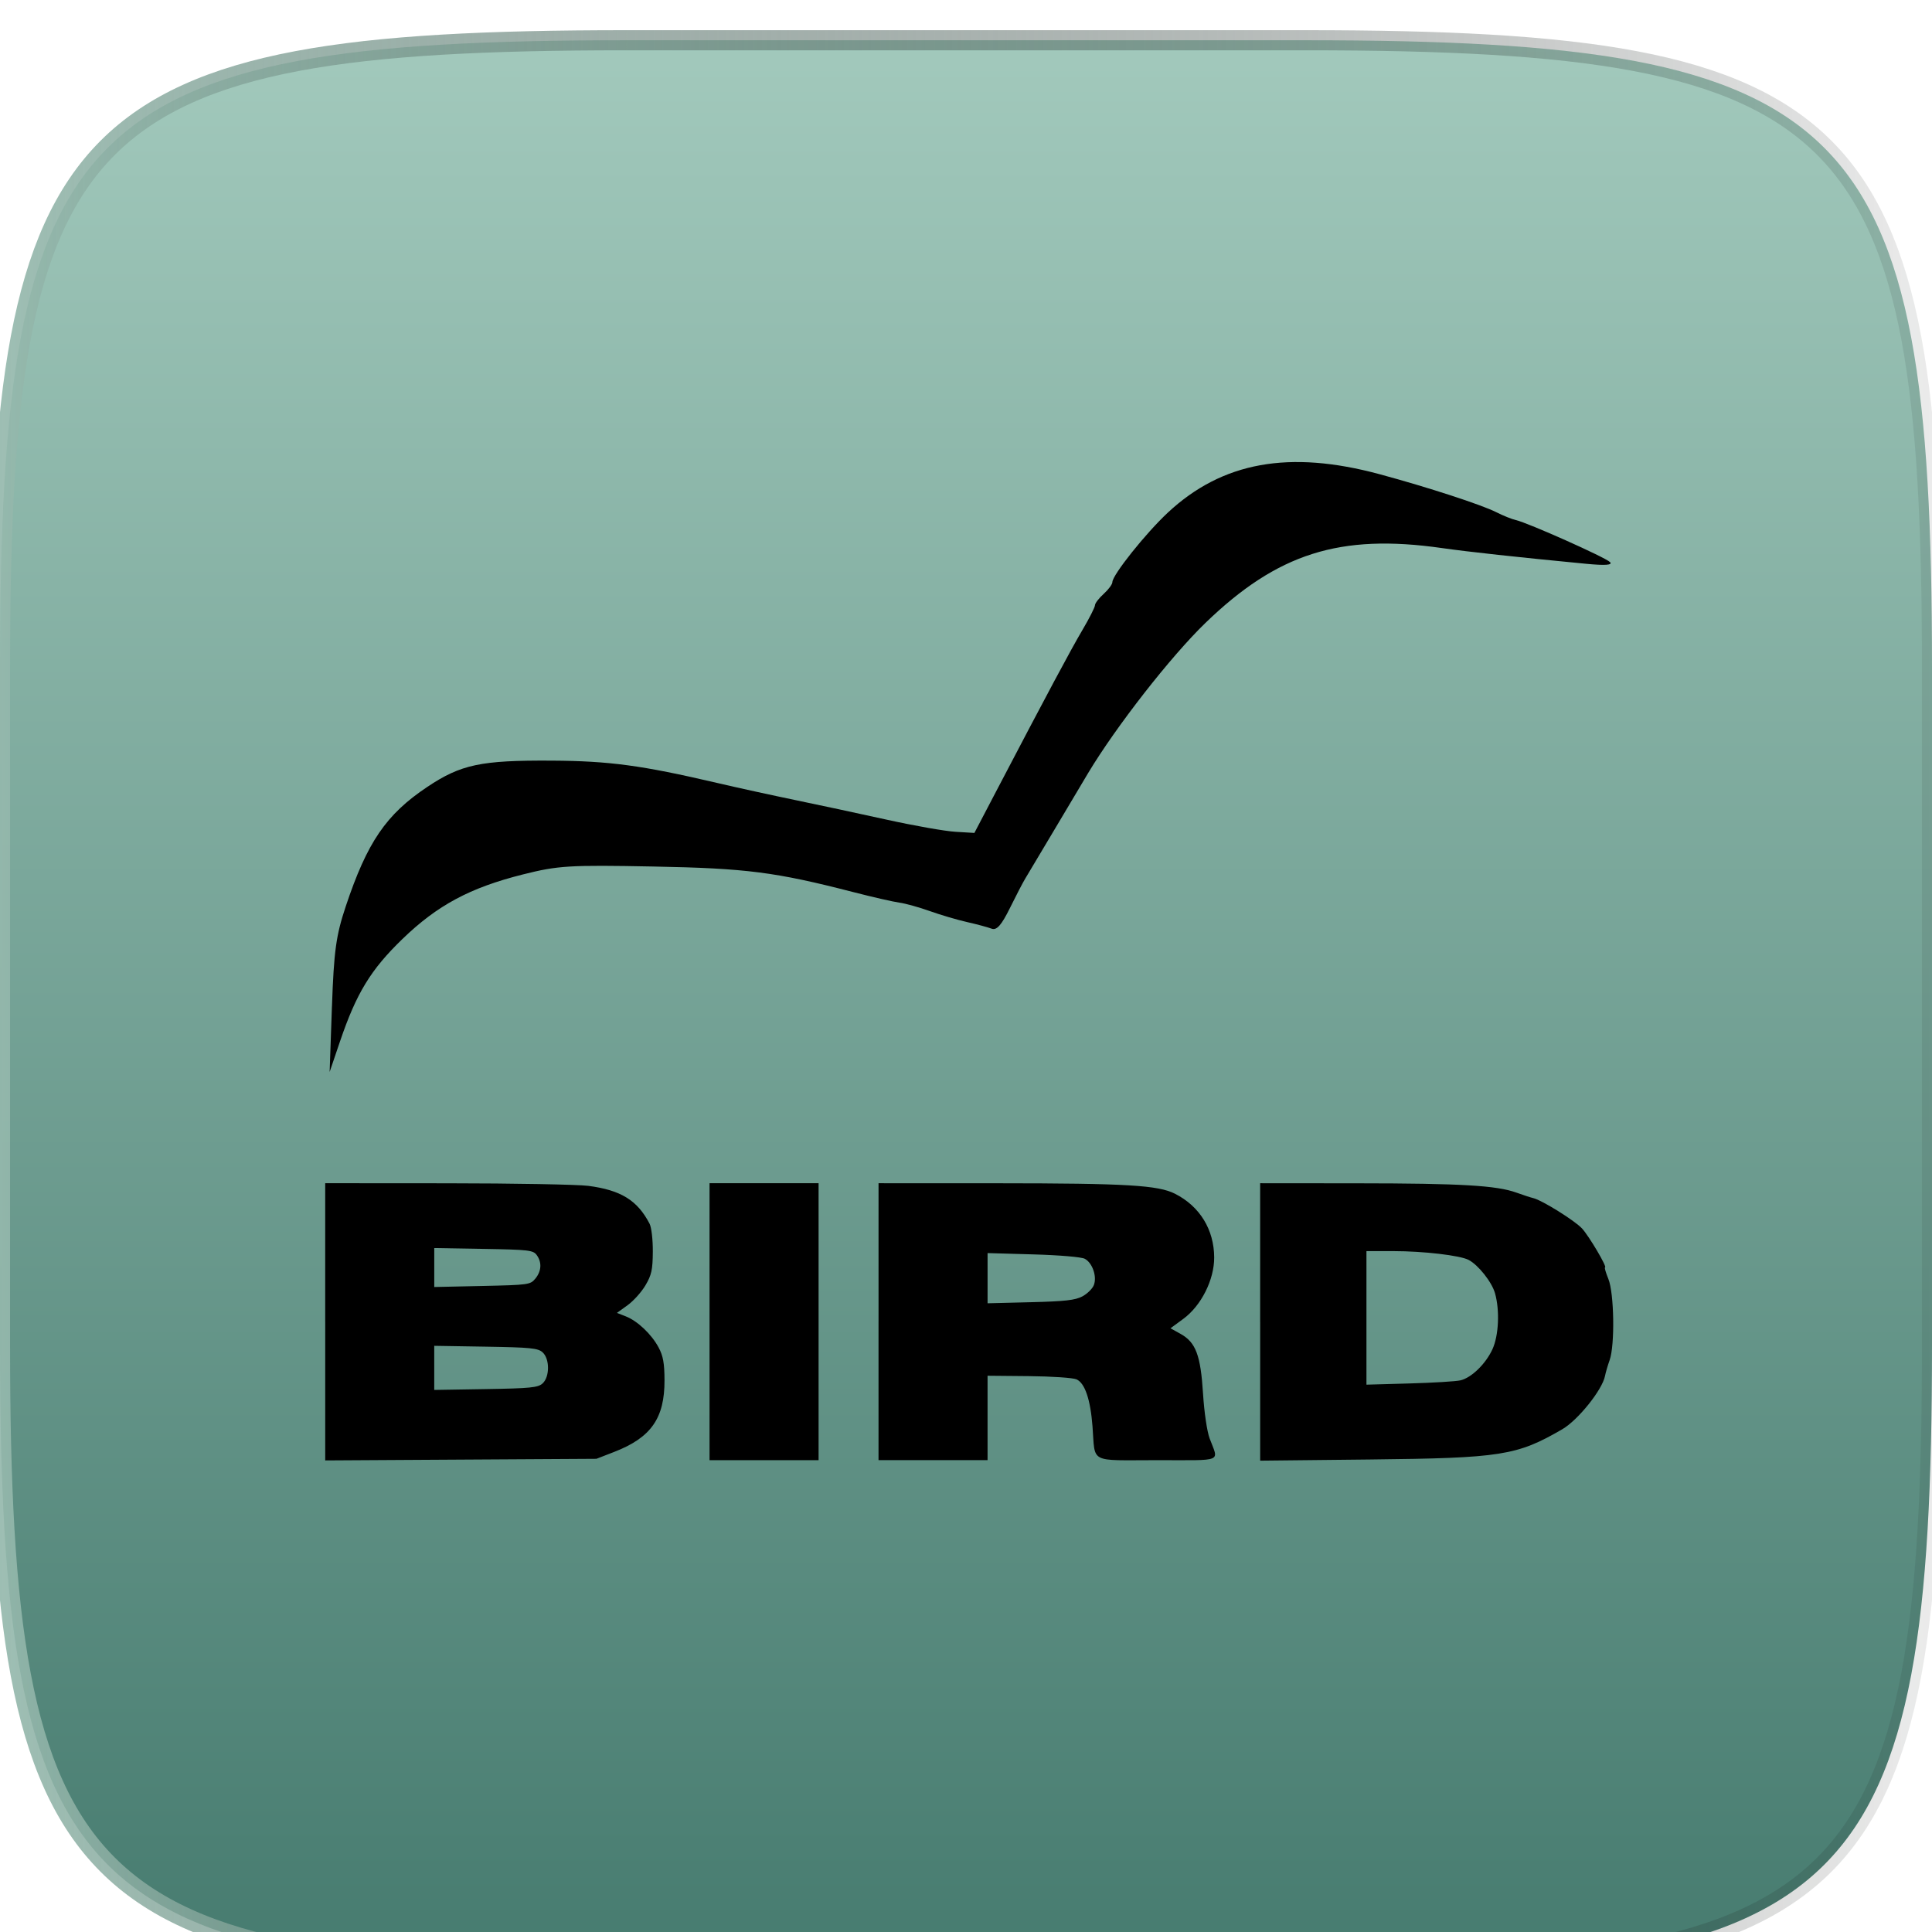 <?xml version="1.0" encoding="UTF-8" standalone="no"?>
<!-- Created with Inkscape (http://www.inkscape.org/) -->

<svg
   xmlns:dc="http://purl.org/dc/elements/1.1/"
   xmlns:cc="http://creativecommons.org/ns#"
   xmlns:rdf="http://www.w3.org/1999/02/22-rdf-syntax-ns#"
   xmlns:svg="http://www.w3.org/2000/svg"
   xmlns="http://www.w3.org/2000/svg"
   xmlns:xlink="http://www.w3.org/1999/xlink"
   xmlns:sodipodi="http://sodipodi.sourceforge.net/DTD/sodipodi-0.dtd"
   xmlns:inkscape="http://www.inkscape.org/namespaces/inkscape"
   width="96"
   height="96"
   id="svg6517"
   version="1.1"
   inkscape:version="0.48.5 r10040"
   sodipodi:docname="icon_green_bird.svg">
  <defs
     id="defs6519">
    <linearGradient
       id="linearGradient4366">
      <stop
         style="stop-color:#a2c9bc;stop-opacity:1;"
         offset="0"
         id="stop4368" />
      <stop
         id="stop4374"
         offset="0.5"
         style="stop-color:#51645e;stop-opacity:0.498;" />
      <stop
         style="stop-color:#000000;stop-opacity:0;"
         offset="1"
         id="stop4370" />
    </linearGradient>
    <linearGradient
       inkscape:collect="always"
       xlink:href="#Background"
       id="linearGradient6461"
       gradientUnits="userSpaceOnUse"
       x1="0"
       y1="970.295"
       x2="144"
       y2="970.295"
       gradientTransform="matrix(0,-0.667,0.666,0,-866.26,731.291)" />
    <linearGradient
       id="Background">
      <stop
         id="stop4178"
         offset="0"
         style="stop-color:#467b6f;stop-opacity:1;" />
      <stop
         style="stop-color:#a2c9bc;stop-opacity:1;"
         offset="1"
         id="stop4376" />
    </linearGradient>
    <filter
       style="color-interpolation-filters:sRGB;"
       inkscape:label="Inner Shadow"
       id="filter1121">
      <feFlood
         flood-opacity="0.6"
         flood-color="rgb(0,0,0)"
         result="flood"
         id="feFlood1123" />
      <feComposite
         in="flood"
         in2="SourceGraphic"
         operator="out"
         result="composite1"
         id="feComposite1125" />
      <feGaussianBlur
         in="composite1"
         stdDeviation="1"
         result="blur"
         id="feGaussianBlur1127" />
      <feOffset
         dx="0"
         dy="2"
         result="offset"
         id="feOffset1129" />
      <feComposite
         in="offset"
         in2="SourceGraphic"
         operator="atop"
         result="composite2"
         id="feComposite1131" />
    </filter>
    <filter
       style="color-interpolation-filters:sRGB;"
       inkscape:label="Drop Shadow"
       id="filter950">
      <feFlood
         flood-opacity="0.25"
         flood-color="rgb(0,0,0)"
         result="flood"
         id="feFlood952" />
      <feComposite
         in="flood"
         in2="SourceGraphic"
         operator="in"
         result="composite1"
         id="feComposite954" />
      <feGaussianBlur
         in="composite1"
         stdDeviation="1"
         result="blur"
         id="feGaussianBlur956" />
      <feOffset
         dx="0"
         dy="1"
         result="offset"
         id="feOffset958" />
      <feComposite
         in="SourceGraphic"
         in2="offset"
         operator="over"
         result="composite2"
         id="feComposite960" />
    </filter>
    <clipPath
       clipPathUnits="userSpaceOnUse"
       id="clipPath873">
      <g
         transform="matrix(0,-0.667,0.666,0,-258.26,677)"
         id="g875"
         inkscape:label="Layer 1"
         style="fill:#ff00ff;fill-opacity:1;stroke:none;display:inline">
        <path
           style="fill:#ff00ff;fill-opacity:1;stroke:none;display:inline"
           d="m 46.703,898.228 50.595,0 C 138.162,898.228 144,904.065 144,944.926 l 0,50.738 c 0,40.861 -5.838,46.698 -46.703,46.698 l -50.595,0 C 5.838,1042.362 0,1036.525 0,995.664 L 0,944.926 C 0,904.065 5.838,898.228 46.703,898.228 Z"
           id="path877"
           inkscape:connector-curvature="0"
           sodipodi:nodetypes="sssssssss" />
      </g>
    </clipPath>
    <filter
       inkscape:collect="always"
       id="filter891"
       inkscape:label="Badge Shadow">
      <feGaussianBlur
         inkscape:collect="always"
         stdDeviation="0.72"
         id="feGaussianBlur893" />
    </filter>
    <linearGradient
       inkscape:collect="always"
       xlink:href="#linearGradient4366"
       id="linearGradient4372"
       x1="-277.6"
       y1="683.291"
       x2="-162.4"
       y2="683.291"
       gradientUnits="userSpaceOnUse" />
    <filter
       inkscape:label="Invert"
       x="0"
       y="0"
       width="1"
       height="1"
       inkscape:menu="Color"
       inkscape:menu-tooltip="Invert colors"
       color-interpolation-filters="sRGB"
       id="filter4408">
      <feColorMatrix
         type="saturate"
         values="1"
         result="fbSourceGraphic"
         id="feColorMatrix4410" />
      <feColorMatrix
         in="fbSourceGraphic"
         values="-1 0 0 0 1 0 -1 0 0 1 0 0 -1 0 1 0 0 0 1 0 "
         id="feColorMatrix4412" />
    </filter>
    <filter
       inkscape:label="Invert"
       x="0"
       y="0"
       width="1"
       height="1"
       inkscape:menu="Color"
       inkscape:menu-tooltip="Invert colors"
       color-interpolation-filters="sRGB"
       id="filter3844">
      <feColorMatrix
         type="saturate"
         values="1"
         result="fbSourceGraphic"
         id="feColorMatrix3846" />
      <feColorMatrix
         in="fbSourceGraphic"
         values="-1 0 0 0 1 0 -1 0 0 1 0 0 -1 0 1 0 0 0 1 0 "
         id="feColorMatrix3848" />
    </filter>
  </defs>
  <sodipodi:namedview
     id="base"
     pagecolor="#ffffff"
     bordercolor="#666666"
     borderopacity="1.0"
     inkscape:pageopacity="0.0"
     inkscape:pageshadow="2"
     inkscape:zoom="4.0745362"
     inkscape:cx="-19.771895"
     inkscape:cy="49.018169"
     inkscape:document-units="px"
     inkscape:current-layer="layer1"
     showgrid="true"
     fit-margin-top="0"
     fit-margin-left="0"
     fit-margin-right="0"
     fit-margin-bottom="0"
     inkscape:window-width="1920"
     inkscape:window-height="1138"
     inkscape:window-x="-8"
     inkscape:window-y="-8"
     inkscape:window-maximized="1"
     showborder="true"
     showguides="true"
     inkscape:guide-bbox="true"
     inkscape:showpageshadow="false">
    <inkscape:grid
       type="xygrid"
       id="grid821" />
    <sodipodi:guide
       orientation="1,0"
       position="15,125"
       id="guide823" />
    <sodipodi:guide
       orientation="0,1"
       position="64,80"
       id="guide825" />
    <sodipodi:guide
       orientation="1,0"
       position="80,40"
       id="guide827" />
    <sodipodi:guide
       orientation="0,1"
       position="64,16"
       id="guide829" />
  </sodipodi:namedview>
  <g
     inkscape:label="BACKGROUND"
     inkscape:groupmode="layer"
     id="layer1"
     transform="translate(268,-635.291)"
     style="display:inline">
    <path
       style="fill:url(#linearGradient6461);fill-opacity:1.0;display:inline;filter:url(#filter1121);stroke:url(#linearGradient4372)"
       d="m -268,700.156 0,-33.73 c 0,-27.243 3.888,-31.135 31.103,-31.135 l 33.794,0 c 27.215,0 31.103,3.892 31.103,31.135 l 0,33.73 c 0,27.243 -3.888,31.135 -31.103,31.135 l -33.794,0 C -264.112,731.291 -268,727.399 -268,700.156 Z"
       id="path6455"
       inkscape:connector-curvature="0"
       sodipodi:nodetypes="sssssssss" />
    <path
       style="fill:#000000;filter:url(#filter4408)"
       d="m -251.505,685.298 c 0.096,-2.752 0.203,-3.526 0.684,-4.967 1.067,-3.197 2.005,-4.571 4.053,-5.939 1.674,-1.118 2.663,-1.327 6.181,-1.306 2.864,0.017 4.474,0.234 8.207,1.106 1.01,0.236 2.759,0.619 3.887,0.852 1.128,0.233 3.169,0.67 4.535,0.972 1.366,0.302 2.909,0.575 3.429,0.606 l 0.946,0.057 1.074,-2.052 c 2.552,-4.875 3.711,-7.043 4.295,-8.033 0.343,-0.581 0.623,-1.134 0.623,-1.229 0,-0.095 0.194,-0.349 0.432,-0.564 0.238,-0.215 0.432,-0.477 0.432,-0.583 0,-0.354 1.657,-2.431 2.757,-3.456 2.704,-2.52 6.029,-3.122 10.524,-1.907 2.391,0.646 5.064,1.517 5.798,1.888 0.338,0.171 0.776,0.347 0.972,0.391 0.596,0.133 4.445,1.851 4.676,2.086 0.147,0.149 -0.235,0.177 -1.188,0.085 -3.44,-0.331 -5.829,-0.591 -7.168,-0.782 -5.066,-0.723 -8.17,0.261 -11.752,3.726 -1.717,1.661 -4.428,5.132 -5.822,7.453 -0.23,0.382 -0.982,1.646 -1.671,2.807 -0.69,1.162 -1.344,2.258 -1.454,2.437 -0.11,0.178 -0.455,0.841 -0.766,1.472 -0.416,0.843 -0.656,1.114 -0.905,1.018 -0.186,-0.071 -0.735,-0.219 -1.219,-0.328 -0.485,-0.109 -1.318,-0.355 -1.853,-0.546 -0.534,-0.191 -1.215,-0.38 -1.512,-0.42 -0.297,-0.04 -1.317,-0.273 -2.268,-0.518 -3.897,-1.005 -5.326,-1.188 -9.964,-1.277 -4.176,-0.08 -4.728,-0.046 -6.479,0.395 -2.628,0.661 -4.245,1.528 -5.98,3.205 -1.578,1.525 -2.29,2.693 -3.106,5.096 l -0.513,1.512 0.114,-3.26 z"
       id="path2996"
       inkscape:connector-curvature="0" />
    <path
       style="fill:#000000"
       d=""
       id="path3031"
       inkscape:connector-curvature="0" />
    <path
       style="fill:#000000"
       d=""
       id="path3029"
       inkscape:connector-curvature="0" />
    <path
       style="fill:#000000;filter:url(#filter3844)"
       d="m -251.841,700.971 0,-6.887 6.061,0.004 c 3.334,0.002 6.488,0.06 7.009,0.127 1.621,0.211 2.443,0.718 3.047,1.88 0.095,0.183 0.166,0.79 0.162,1.389 -0.006,0.899 -0.062,1.159 -0.364,1.671 -0.196,0.334 -0.596,0.779 -0.888,0.99 l -0.531,0.383 0.439,0.172 c 0.586,0.23 1.278,0.885 1.632,1.546 0.225,0.421 0.29,0.78 0.293,1.629 0.006,1.887 -0.668,2.849 -2.494,3.558 l -0.889,0.345 -6.738,0.04 -6.738,0.04 0,-6.887 z m 10.801,3.062 c 0.36,-0.325 0.36,-1.223 0,-1.547 -0.229,-0.207 -0.605,-0.244 -2.823,-0.28 l -2.56,-0.042 0,1.096 0,1.096 2.56,-0.042 c 2.219,-0.036 2.595,-0.074 2.823,-0.28 z m -0.357,-5.21 c 0.305,-0.375 0.329,-0.81 0.065,-1.171 -0.176,-0.24 -0.401,-0.266 -2.641,-0.304 l -2.449,-0.042 0,0.968 0,0.968 2.384,-0.052 c 2.306,-0.05 2.393,-0.062 2.641,-0.368 z m 8.654,2.143 0,-6.881 2.709,0 2.709,0 0,6.881 0,6.881 -2.709,0 -2.709,0 0,-6.881 z m 8.397,0 0,-6.881 5.926,0.002 c 6.414,0.003 7.967,0.095 8.808,0.522 1.229,0.625 1.937,1.777 1.944,3.162 0.005,1.109 -0.644,2.4 -1.535,3.054 l -0.636,0.467 0.501,0.279 c 0.757,0.423 0.996,1.057 1.116,2.97 0.059,0.933 0.198,1.876 0.328,2.226 0.448,1.202 0.743,1.079 -2.606,1.079 -3.443,0 -3.068,0.197 -3.215,-1.687 -0.104,-1.336 -0.378,-2.14 -0.792,-2.328 -0.172,-0.078 -1.237,-0.15 -2.367,-0.161 l -2.055,-0.019 0,2.097 0,2.097 -2.709,0 -2.709,0 0,-6.881 z m 10.13,-1.259 c 0.245,-0.131 0.502,-0.384 0.57,-0.564 0.162,-0.424 -0.073,-1.102 -0.451,-1.304 -0.164,-0.088 -1.257,-0.181 -2.559,-0.218 l -2.272,-0.065 0,1.247 0,1.247 2.133,-0.053 c 1.706,-0.042 2.223,-0.1 2.579,-0.29 z m 8.832,1.27 0,-6.892 4.842,0.004 c 5.147,0.004 6.908,0.107 7.89,0.462 0.335,0.121 0.714,0.244 0.842,0.274 0.424,0.098 2.064,1.12 2.421,1.509 0.354,0.386 1.267,1.935 1.142,1.935 -0.037,0 0.038,0.258 0.166,0.573 0.288,0.706 0.329,3.28 0.064,4.028 -0.095,0.267 -0.199,0.623 -0.231,0.79 -0.133,0.689 -1.34,2.194 -2.123,2.649 -2.257,1.311 -3.035,1.433 -9.56,1.503 l -5.452,0.058 0,-6.892 z m 9.955,2.902 c 0.547,-0.128 1.261,-0.825 1.592,-1.554 0.309,-0.681 0.364,-1.926 0.123,-2.775 -0.158,-0.557 -0.83,-1.404 -1.312,-1.656 -0.428,-0.223 -2.251,-0.436 -3.731,-0.436 l -1.345,0 0,3.318 0,3.318 2.133,-0.06 c 1.173,-0.033 2.316,-0.102 2.54,-0.155 z"
       id="path3824"
       inkscape:connector-curvature="0" />
  </g>
  <g
     inkscape:groupmode="layer"
     id="layer3"
     inkscape:label="PLACE YOUR PICTOGRAM HERE"
     style="display:inline" />
  <g
     inkscape:groupmode="layer"
     id="layer2"
     inkscape:label="BADGE"
     style="display:none"
     sodipodi:insensitive="true">
    <g
       style="display:inline"
       transform="translate(-340,-581)"
       id="g4394"
       clip-path="none">
      <g
         id="g855">
        <g
           inkscape:groupmode="maskhelper"
           id="g870"
           clip-path="url(#clipPath873)"
           style="opacity:0.6;filter:url(#filter891)">
          <path
             transform="matrix(1.5,0,0,1.5,-30,-237.543)"
             d="m 264,552.362 c 0,6.627 -5.373,12 -12,12 -6.627,0 -12,-5.373 -12,-12 0,-6.627 5.373,-12 12,-12 6.627,0 12,5.373 12,12 z"
             sodipodi:ry="12"
             sodipodi:rx="12"
             sodipodi:cy="552.36218"
             sodipodi:cx="252"
             id="path844"
             style="color:#000000;fill:#000000;fill-opacity:1;fill-rule:nonzero;stroke:none;stroke-width:4;marker:none;visibility:visible;display:inline;overflow:visible;enable-background:accumulate"
             sodipodi:type="arc" />
        </g>
        <g
           id="g862">
          <path
             sodipodi:type="arc"
             style="color:#000000;fill:#f5f5f5;fill-opacity:1;fill-rule:nonzero;stroke:none;stroke-width:4;marker:none;visibility:visible;display:inline;overflow:visible;enable-background:accumulate"
             id="path4398"
             sodipodi:cx="252"
             sodipodi:cy="552.36218"
             sodipodi:rx="12"
             sodipodi:ry="12"
             d="m 264,552.362 c 0,6.627 -5.373,12 -12,12 -6.627,0 -12,-5.373 -12,-12 0,-6.627 5.373,-12 12,-12 6.627,0 12,5.373 12,12 z"
             transform="matrix(1.5,0,0,1.5,-30,-238.543)" />
          <path
             transform="matrix(1.25,0,0,1.25,33,-100.453)"
             d="m 264,552.362 c 0,6.627 -5.373,12 -12,12 -6.627,0 -12,-5.373 -12,-12 0,-6.627 5.373,-12 12,-12 6.627,0 12,5.373 12,12 z"
             sodipodi:ry="12"
             sodipodi:rx="12"
             sodipodi:cy="552.36218"
             sodipodi:cx="252"
             id="path4400"
             style="color:#000000;fill:#dd4814;fill-opacity:1;fill-rule:nonzero;stroke:none;stroke-width:4;marker:none;visibility:visible;display:inline;overflow:visible;enable-background:accumulate"
             sodipodi:type="arc" />
          <path
             sodipodi:type="star"
             style="color:#000000;fill:#f5f5f5;fill-opacity:1;fill-rule:nonzero;stroke:none;stroke-width:3;marker:none;visibility:visible;display:inline;overflow:visible;enable-background:accumulate"
             id="path4459"
             sodipodi:sides="5"
             sodipodi:cx="666.19574"
             sodipodi:cy="589.50385"
             sodipodi:r1="7.2431178"
             sodipodi:r2="4.3458705"
             sodipodi:arg1="1.0471976"
             sodipodi:arg2="1.6755161"
             inkscape:flatsided="false"
             inkscape:rounded="0.1"
             inkscape:randomized="0"
             d="m 669.817,595.777 c -0.391,0.226 -3.626,-1.903 -4.076,-1.951 -0.449,-0.047 -4.057,1.363 -4.392,1.061 -0.336,-0.302 0.69,-4.037 0.596,-4.479 -0.094,-0.442 -2.55,-3.437 -2.366,-3.85 0.184,-0.413 4.053,-0.592 4.444,-0.818 0.391,-0.226 2.481,-3.487 2.93,-3.44 0.449,0.047 1.815,3.671 2.151,3.974 0.336,0.302 4.083,1.282 4.177,1.724 0.094,0.442 -2.931,2.861 -3.115,3.274 -0.184,0.413 0.043,4.279 -0.349,4.505 z"
             transform="matrix(1.511,-0.164,0.164,1.511,-755.373,-191.937)" />
        </g>
      </g>
    </g>
  </g>
</svg>
